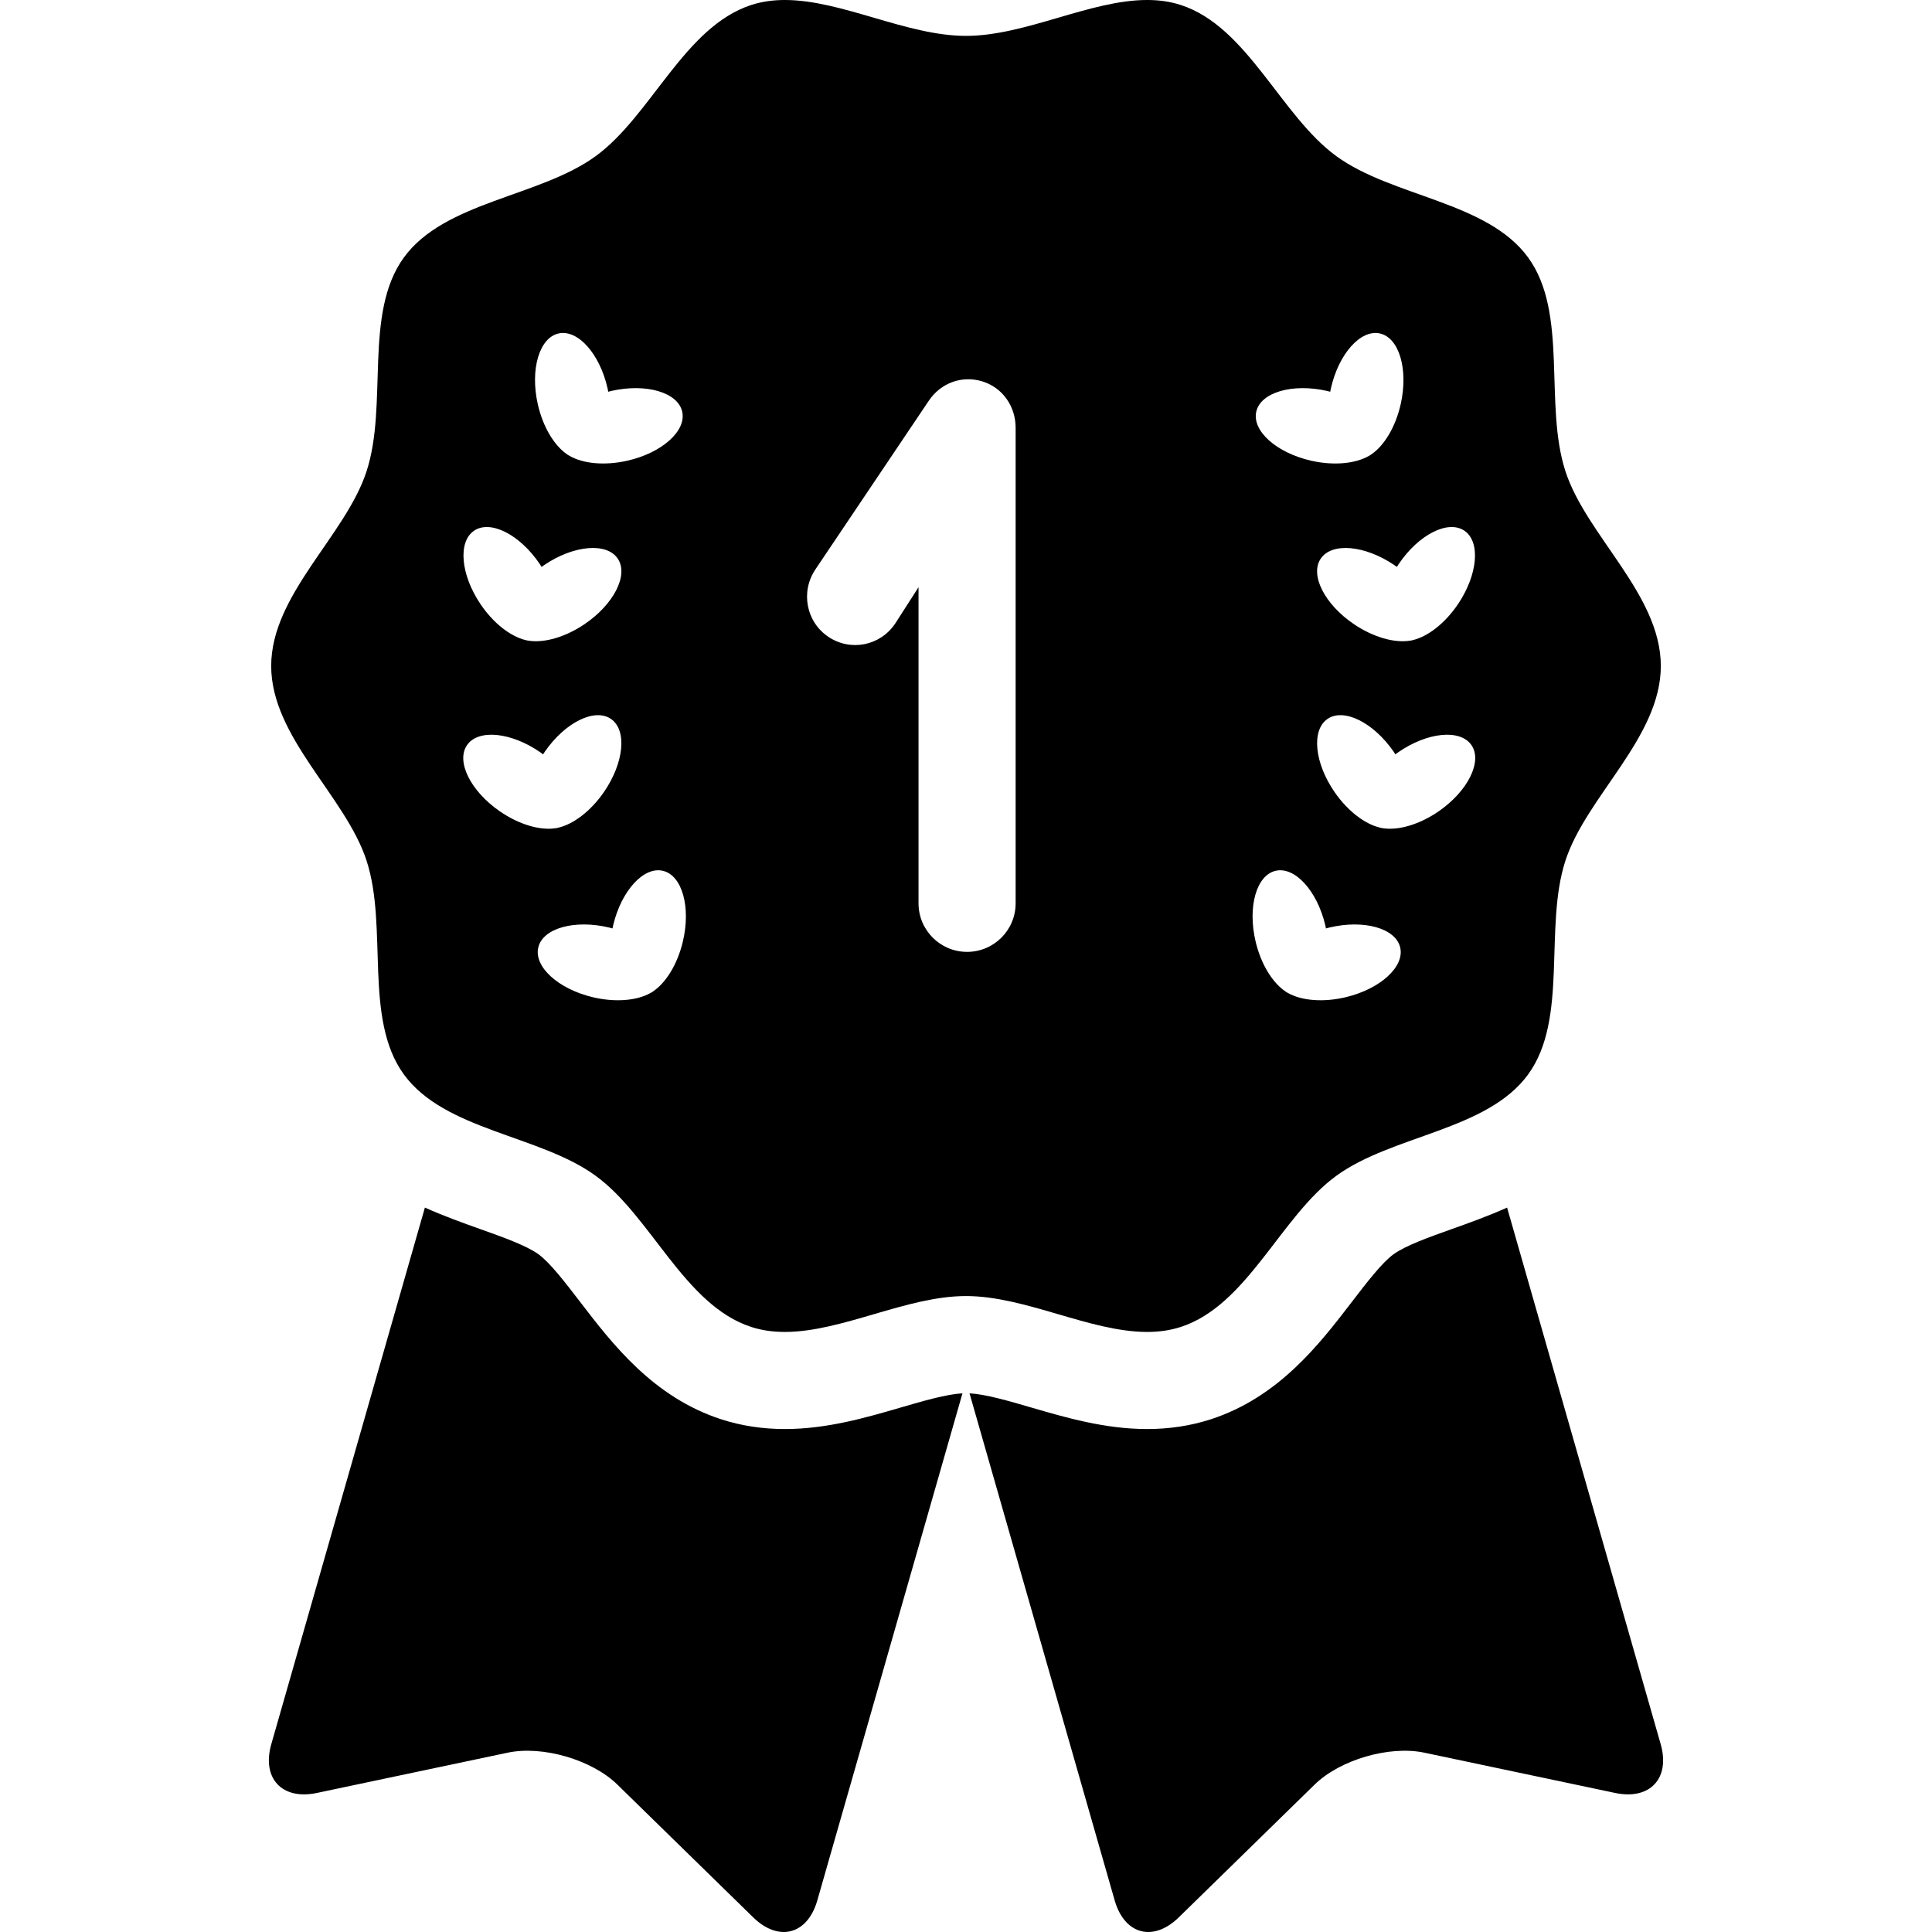 <?xml version="1.0" encoding="iso-8859-1"?>
<!-- Generator: Adobe Illustrator 17.1.0, SVG Export Plug-In . SVG Version: 6.00 Build 0)  -->
<!DOCTYPE svg PUBLIC "-//W3C//DTD SVG 1.1//EN" "http://www.w3.org/Graphics/SVG/1.1/DTD/svg11.dtd">
<svg version="1.1" id="Capa_1" xmlns="http://www.w3.org/2000/svg" xmlns:xlink="http://www.w3.org/1999/xlink" x="0px" y="0px"
	 viewBox="0 0 298.449 298.449" style="enable-background:new 0 0 298.449 298.449;" xml:space="preserve">
<g>
	<path d="M121.24,220.753c-3.448,0-6.754-0.506-9.825-1.503c-10.507-3.412-16.798-11.615-21.853-18.206
		c-2.258-2.944-4.593-5.989-6.376-7.287c-1.847-1.344-5.511-2.649-9.056-3.913c-2.676-0.953-5.577-1.994-8.493-3.3l-23.724,82.877
		c-1.514,5.288,1.651,8.685,7.032,7.549l29.481-6.222c5.381-1.136,13.002,1.08,16.936,4.924l20.992,20.518
		c3.934,3.844,8.39,2.663,9.903-2.625l22.421-78.327c-2.487,0.138-6.049,1.171-9.517,2.184
		C133.816,218.982,127.757,220.753,121.24,220.753z"/>
	<path d="M215.26,193.76c-1.782,1.297-4.117,4.341-6.376,7.285c-5.055,6.592-11.346,14.794-21.853,18.205
		c-3.071,0.997-6.377,1.503-9.825,1.503c-6.517,0-12.576-1.771-17.923-3.332c-3.466-1.013-7.026-2.045-9.514-2.184l22.421,78.327
		c1.514,5.288,5.97,6.469,9.903,2.625l20.992-20.518c3.934-3.844,11.555-6.06,16.936-4.924l29.481,6.222
		c5.381,1.136,8.546-2.261,7.032-7.549l-23.724-82.876c-2.916,1.307-5.818,2.347-8.495,3.301
		C220.772,191.108,217.107,192.415,215.26,193.76z"/>
	<path d="M256.558,102.877c0-11.039-11.504-20.127-14.738-30.088c-3.352-10.323,0.498-24.414-5.756-33.007
		c-6.316-8.68-20.949-9.343-29.629-15.659c-8.593-6.254-13.711-20.001-24.035-23.354c-1.674-0.544-3.41-0.77-5.192-0.77
		c-8.828,0-18.799,5.543-27.983,5.543C140.039,5.543,130.069,0,121.241,0c-1.782,0-3.519,0.227-5.192,0.77
		c-10.324,3.352-15.441,17.1-24.035,23.354c-8.679,6.316-23.312,6.979-29.628,15.658c-6.254,8.594-2.403,22.684-5.756,33.008
		c-3.234,9.961-14.738,19.049-14.738,30.088c0,11.039,11.504,20.126,14.738,30.087c3.351,10.324-0.498,24.414,5.756,33.008
		c6.316,8.679,20.949,9.341,29.628,15.657c8.593,6.254,13.711,20.002,24.034,23.354c1.674,0.544,3.41,0.77,5.192,0.77
		c8.828,0,18.799-5.543,27.983-5.543c9.185,0,19.154,5.543,27.982,5.543c1.783,0,3.521-0.227,5.193-0.77
		c10.323-3.352,15.441-17.1,24.034-23.352c8.68-6.316,23.313-6.98,29.629-15.658c6.254-8.593,2.404-22.684,5.757-33.008
		C245.054,123.004,256.558,113.916,256.558,102.877z M226.208,81.977c2.53,1.706,2.092,6.784-0.978,11.342
		c-2.022,2.997-4.679,5.016-6.982,5.563c-0.084,0.02-0.164,0.044-0.25,0.06c-0.087,0.017-0.168,0.024-0.255,0.038
		c-2.339,0.356-5.559-0.52-8.56-2.538c-4.557-3.071-6.867-7.614-5.161-10.146c1.708-2.532,6.784-2.093,11.341,0.979
		c0.145,0.099,0.281,0.201,0.422,0.303c0.093-0.146,0.182-0.294,0.278-0.438C219.132,82.583,223.675,80.271,226.208,81.977z
		 M194.063,63.592c0.673-2.98,5.563-4.413,10.923-3.206c0.172,0.039,0.337,0.085,0.502,0.129c0.035-0.169,0.063-0.339,0.101-0.508
		c1.206-5.359,4.601-9.163,7.581-8.493c2.977,0.671,4.411,5.565,3.205,10.924c-0.796,3.525-2.539,6.372-4.488,7.719
		c-0.069,0.049-0.136,0.1-0.209,0.146c-0.075,0.048-0.148,0.085-0.226,0.128c-2.05,1.182-5.367,1.535-8.896,0.742
		C197.195,69.963,193.394,66.568,194.063,63.592z M86.279,51.514c2.981-0.67,6.375,3.134,7.581,8.493
		c0.037,0.169,0.065,0.339,0.101,0.508c0.165-0.044,0.33-0.09,0.502-0.129c5.359-1.207,10.25,0.226,10.923,3.206
		c0.669,2.977-3.132,6.371-8.492,7.58c-3.529,0.793-6.847,0.439-8.896-0.742c-0.077-0.043-0.15-0.08-0.226-0.128
		c-0.073-0.046-0.14-0.097-0.209-0.146c-1.949-1.347-3.692-4.193-4.488-7.719C81.868,57.079,83.303,52.185,86.279,51.514z
		 M73.241,81.977c2.533-1.706,7.076,0.606,10.146,5.161c0.097,0.145,0.186,0.293,0.278,0.438c0.141-0.102,0.276-0.204,0.422-0.303
		c4.557-3.071,9.633-3.511,11.341-0.979c1.706,2.532-0.605,7.075-5.161,10.146c-3.001,2.019-6.221,2.895-8.56,2.538
		c-0.087-0.014-0.168-0.021-0.255-0.038c-0.086-0.016-0.166-0.04-0.25-0.06c-2.304-0.548-4.961-2.566-6.982-5.563
		C71.149,88.761,70.711,83.683,73.241,81.977z M77.178,125.308c-4.515-3.133-6.766-7.704-5.028-10.214
		c1.742-2.508,6.814-2.004,11.327,1.127c0.143,0.101,0.28,0.206,0.42,0.307c0.092-0.144,0.183-0.289,0.282-0.435
		c3.13-4.516,7.701-6.768,10.212-5.026c2.509,1.739,2.004,6.81-1.127,11.327c-2.062,2.971-4.745,4.953-7.055,5.472
		c-0.083,0.02-0.166,0.04-0.251,0.056c-0.086,0.018-0.169,0.024-0.254,0.036C83.358,128.282,80.149,127.367,77.178,125.308z
		 M105.477,145.486c-0.842,3.517-2.624,6.339-4.587,7.659c-0.071,0.049-0.14,0.098-0.214,0.144
		c-0.073,0.047-0.149,0.084-0.225,0.126c-2.067,1.154-5.389,1.467-8.906,0.625c-5.342-1.279-9.101-4.722-8.391-7.691
		c0.71-2.97,5.618-4.341,10.963-3.061c0.169,0.042,0.335,0.09,0.5,0.134c0.036-0.168,0.066-0.337,0.107-0.508
		c1.277-5.344,4.72-9.101,7.69-8.391C105.384,135.233,106.755,140.143,105.477,145.486z M141.892,139.543V90.708l-3.607,5.619
		c-2.309,3.44-6.884,4.355-10.324,2.046c-3.439-2.31-4.313-6.969-2.004-10.407l17.521-26.061c1.84-2.739,5.096-3.953,8.256-2.994
		c3.157,0.962,5.158,3.874,5.158,7.175v73.457c0,4.143-3.357,7.5-7.5,7.5C145.249,147.043,141.892,143.686,141.892,139.543z
		 M207.904,154.04c-3.518,0.842-6.839,0.529-8.906-0.625c-0.075-0.042-0.151-0.079-0.225-0.126
		c-0.074-0.046-0.143-0.095-0.214-0.144c-1.963-1.32-3.745-4.142-4.587-7.659c-1.278-5.344,0.093-10.253,3.062-10.963
		c2.971-0.71,6.413,3.047,7.69,8.391c0.041,0.171,0.071,0.34,0.107,0.508c0.165-0.044,0.331-0.092,0.5-0.134
		c5.345-1.279,10.253,0.092,10.963,3.061C217.005,149.318,213.246,152.761,207.904,154.04z M213.745,127.957
		c-0.085-0.012-0.168-0.019-0.254-0.036c-0.085-0.016-0.168-0.036-0.251-0.056c-2.31-0.519-4.993-2.501-7.055-5.472
		c-3.131-4.518-3.636-9.588-1.127-11.327c2.511-1.741,7.082,0.511,10.212,5.026c0.1,0.146,0.19,0.291,0.282,0.435
		c0.14-0.101,0.276-0.206,0.42-0.307c4.513-3.131,9.585-3.635,11.327-1.127c1.737,2.51-0.514,7.081-5.028,10.214
		C219.3,127.367,216.091,128.282,213.745,127.957z"/>
</g>
<g>
</g>
<g>
</g>
<g>
</g>
<g>
</g>
<g>
</g>
<g>
</g>
<g>
</g>
<g>
</g>
<g>
</g>
<g>
</g>
<g>
</g>
<g>
</g>
<g>
</g>
<g>
</g>
<g>
</g>
</svg>
